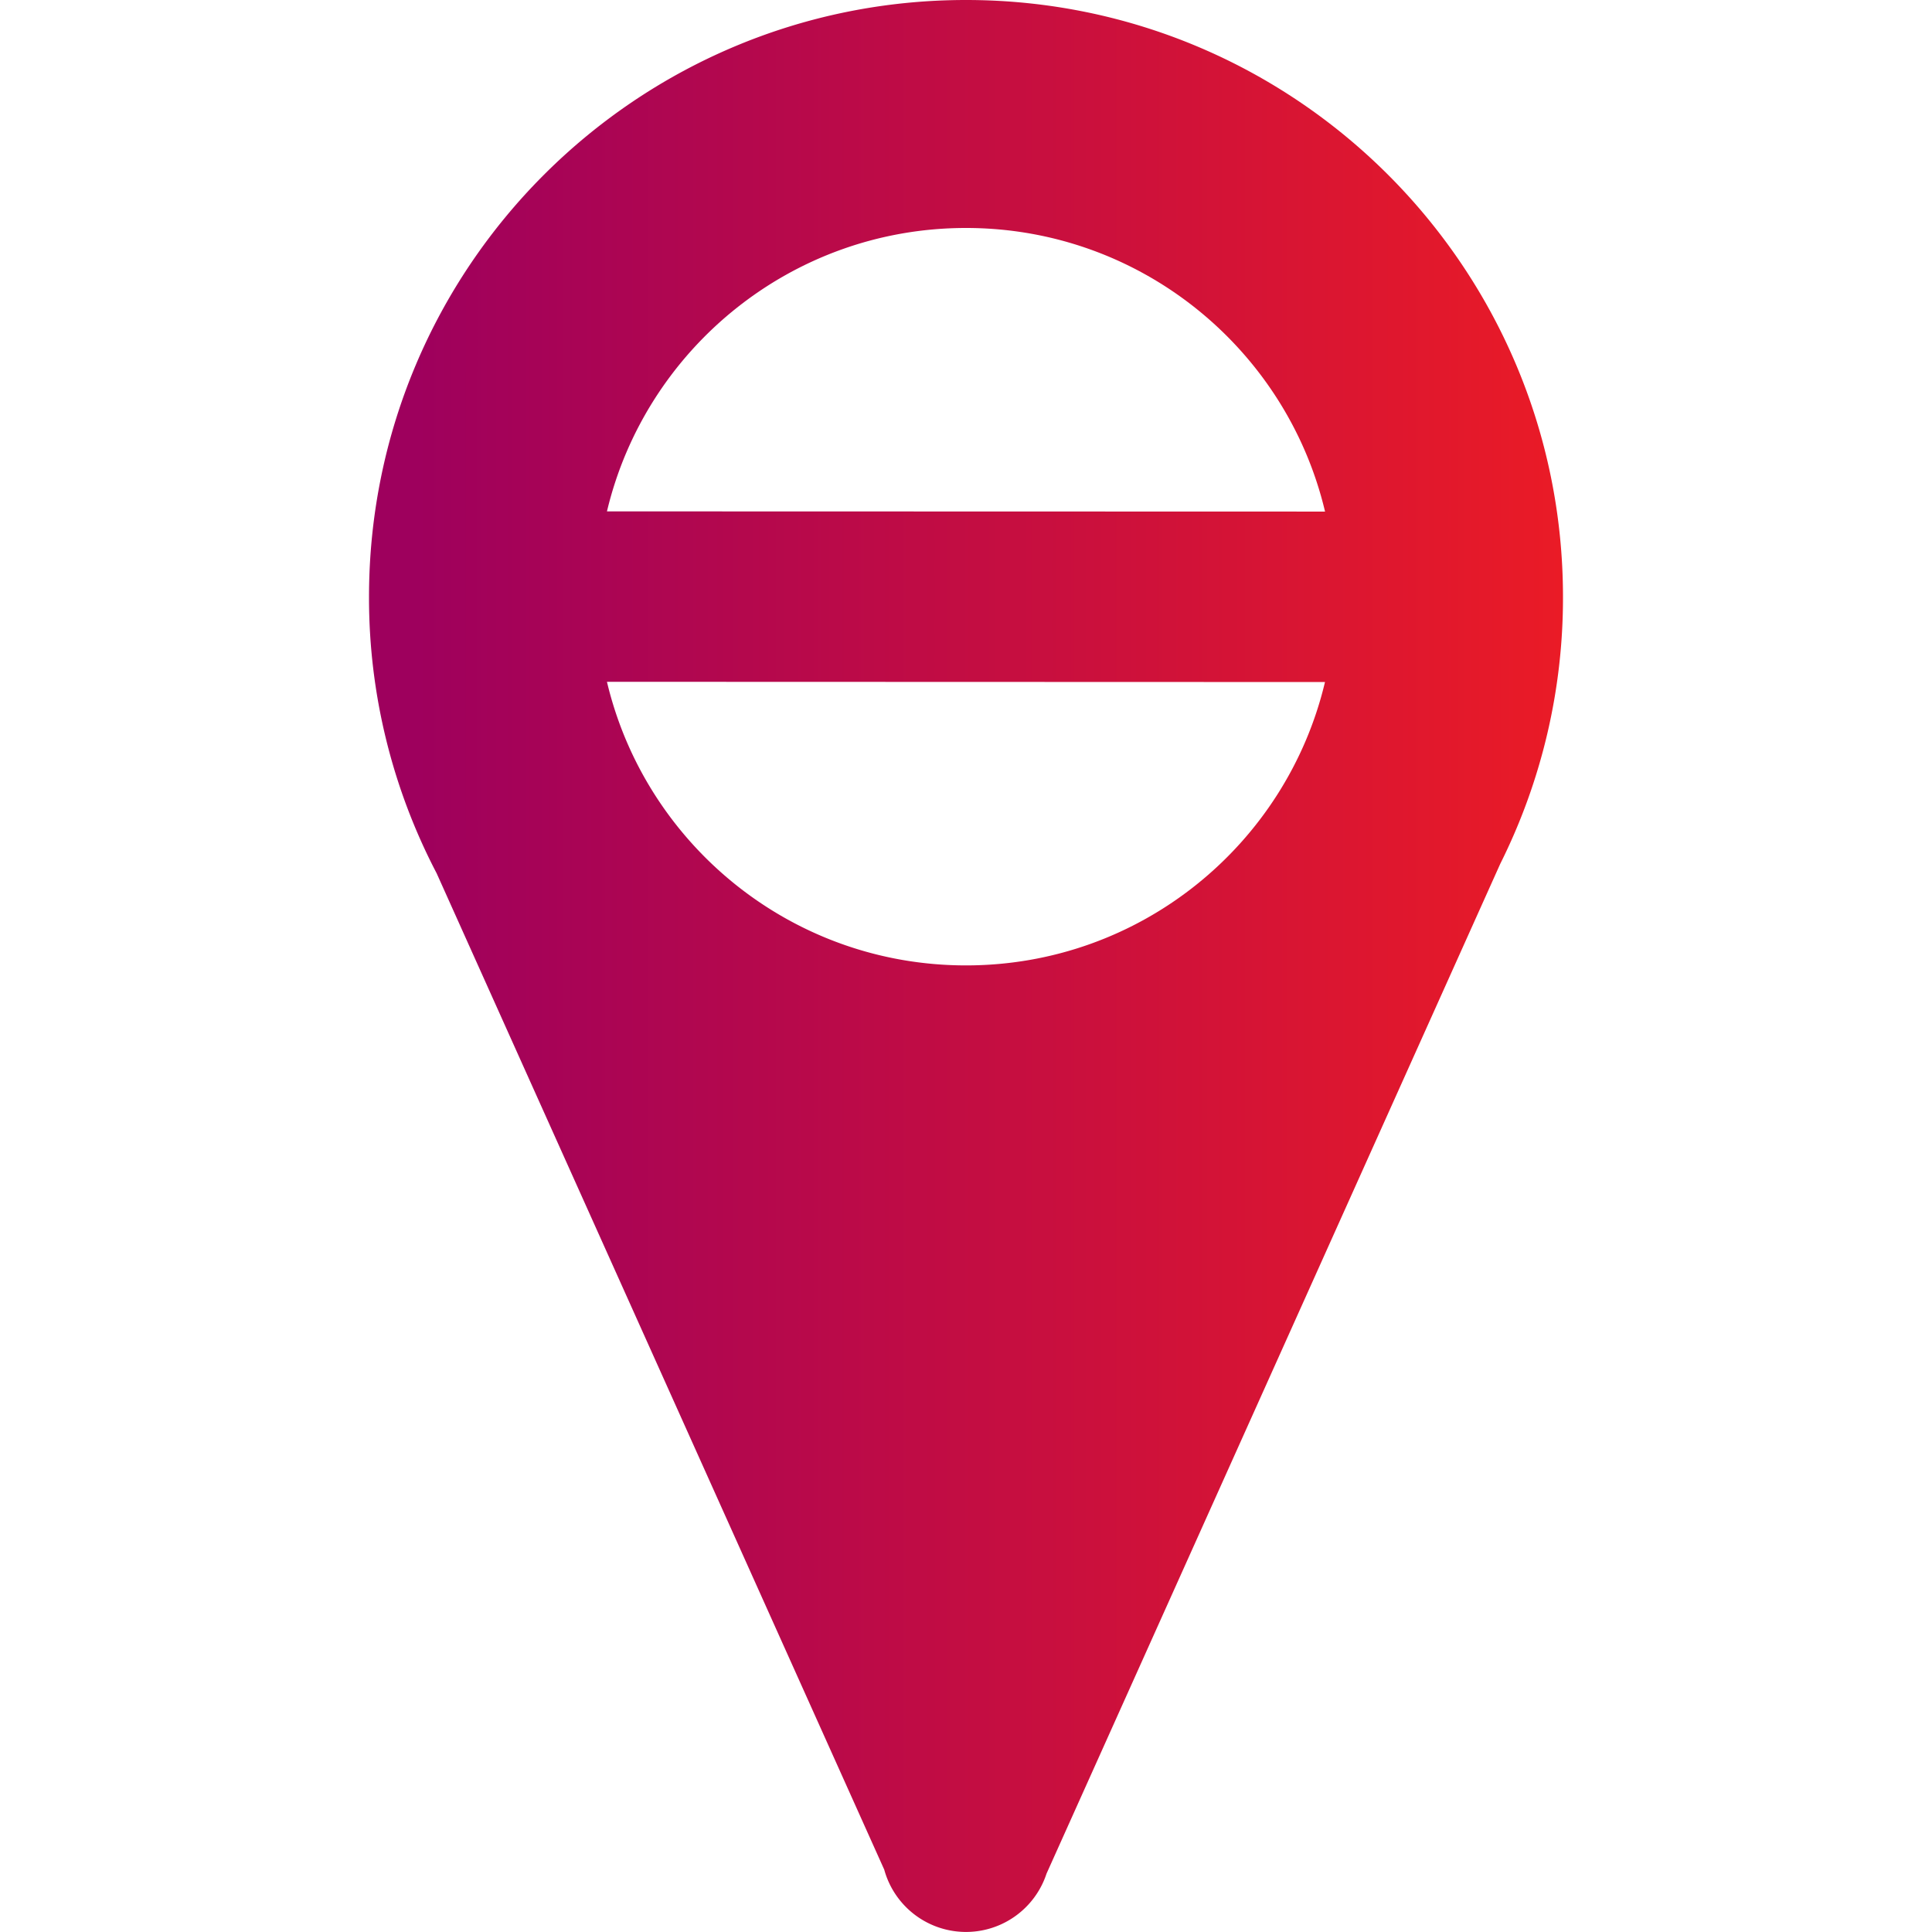 <svg id="レイヤー_1" data-name="レイヤー 1" xmlns="http://www.w3.org/2000/svg" xmlns:xlink="http://www.w3.org/1999/xlink" viewBox="0 0 1000 1000"><defs><style>.cls-1{fill:url(#名称未設定グラデーション_131);}</style><linearGradient id="名称未設定グラデーション_131" x1="213.89" y1="500" x2="831.94" y2="500" gradientUnits="userSpaceOnUse"><stop offset="0" stop-color="#9e005d"/><stop offset="1" stop-color="#ed1c24"/></linearGradient></defs><title>megrorb-vi</title><path class="cls-1" d="M500,0C329.33,0,191,138.35,191,309a307.69,307.69,0,0,0,35,143L457.68,967.72a43.88,43.88,0,0,0,84,2.07L776.52,447.13A307.73,307.73,0,0,0,809,309C809,138.35,670.67,0,500,0Zm0,499.69c-90.26,0-165.9-62.62-185.84-146.79l371.65.12C665.86,437.13,590.25,499.69,500,499.69Zm-185.84-235C334.17,180.61,409.78,118,500,118s165.9,62.62,185.84,146.79Z"/></svg>